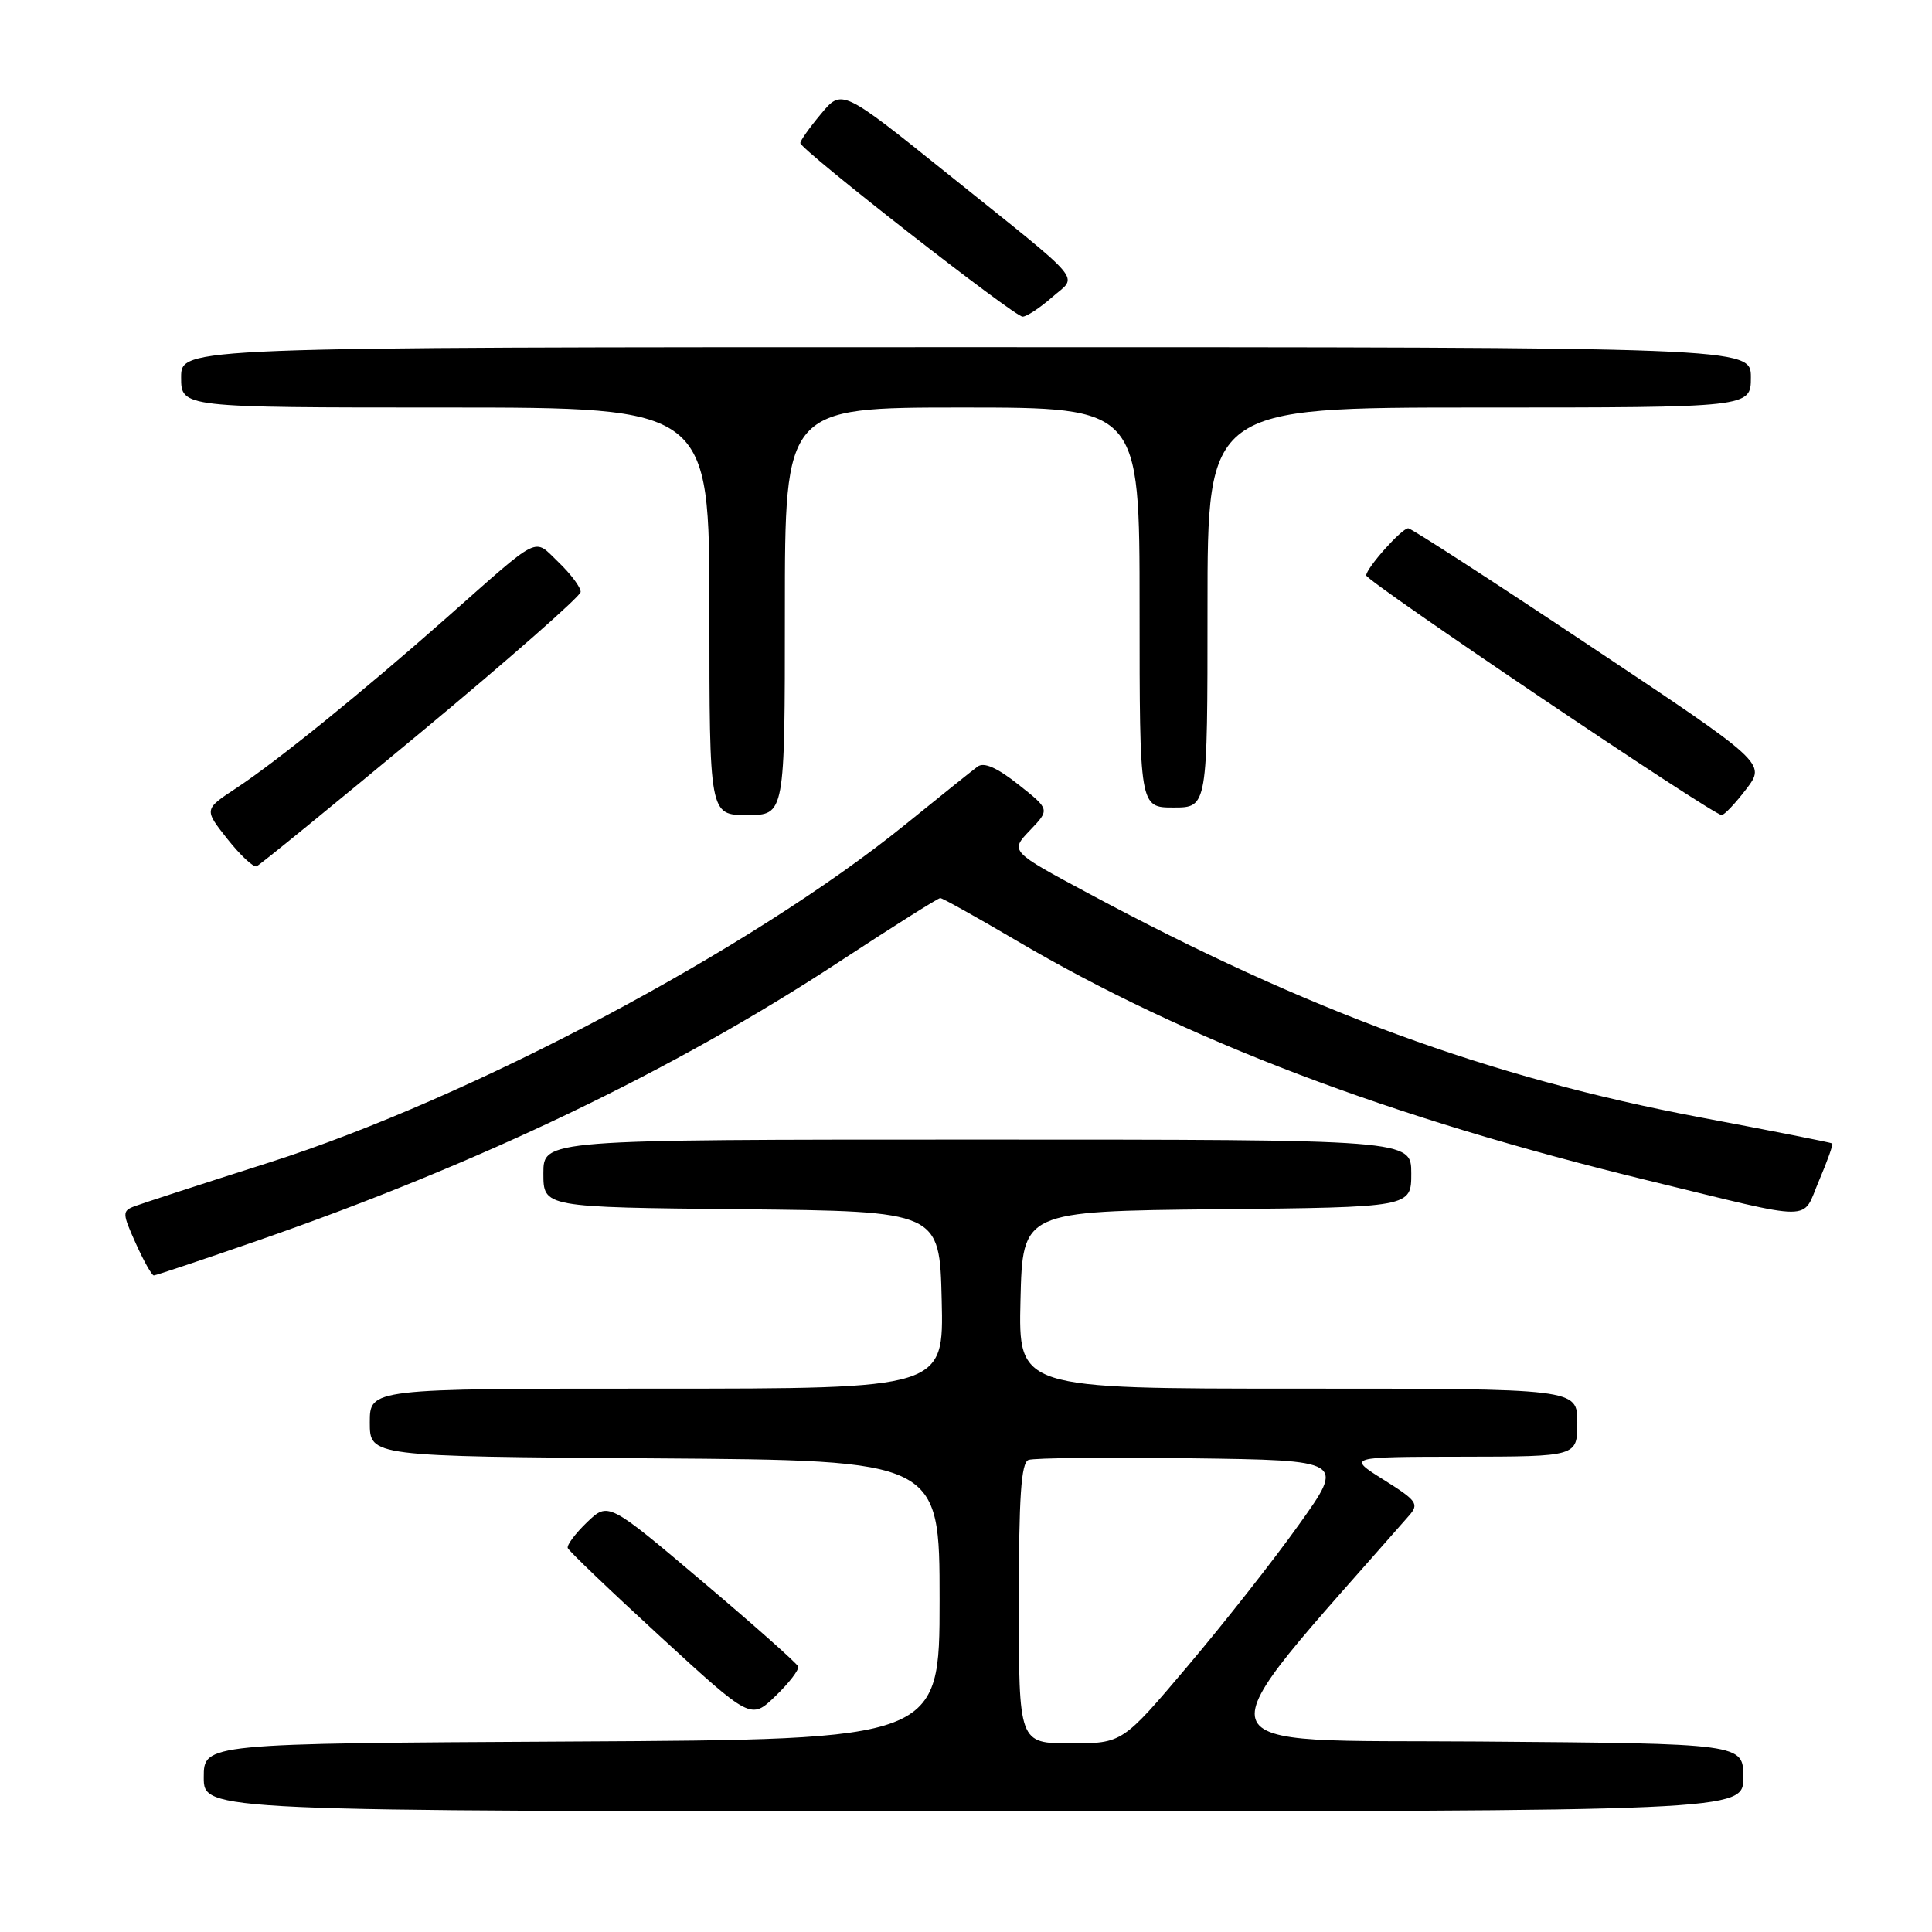 <?xml version="1.0" encoding="UTF-8" standalone="no"?>
<!DOCTYPE svg PUBLIC "-//W3C//DTD SVG 1.1//EN" "http://www.w3.org/Graphics/SVG/1.1/DTD/svg11.dtd" >
<svg xmlns="http://www.w3.org/2000/svg" xmlns:xlink="http://www.w3.org/1999/xlink" version="1.1" viewBox="0 0 256 256">
 <g >
 <path fill="currentColor"
d=" M 231.00 235.51 C 231.00 231.03 231.00 231.03 195.91 230.76 C 157.64 230.48 158.43 233.08 186.72 200.81 C 188.06 199.28 187.75 198.84 183.35 196.08 C 178.50 193.04 178.50 193.04 193.75 193.02 C 209.00 193.00 209.00 193.00 209.00 188.50 C 209.00 184.00 209.00 184.00 171.97 184.00 C 134.94 184.00 134.94 184.00 135.22 172.25 C 135.50 160.50 135.50 160.50 161.25 160.23 C 187.00 159.97 187.00 159.97 187.00 155.48 C 187.00 151.00 187.00 151.00 129.50 151.00 C 72.00 151.00 72.00 151.00 72.00 155.48 C 72.00 159.97 72.00 159.97 98.25 160.23 C 124.50 160.50 124.50 160.50 124.78 172.25 C 125.06 184.00 125.06 184.00 87.03 184.00 C 49.00 184.00 49.00 184.00 49.00 188.49 C 49.00 192.98 49.00 192.98 86.75 193.24 C 124.50 193.50 124.50 193.50 124.50 212.00 C 124.50 230.50 124.50 230.50 75.75 230.76 C 27.00 231.02 27.00 231.02 27.00 235.51 C 27.00 240.00 27.00 240.00 129.00 240.00 C 231.00 240.00 231.00 240.00 231.00 235.51 Z  M 105.76 220.82 C 105.62 220.41 99.90 215.33 93.05 209.54 C 80.60 199.01 80.60 199.01 77.78 201.71 C 76.24 203.19 75.09 204.73 75.23 205.12 C 75.38 205.52 80.90 210.80 87.50 216.86 C 99.50 227.88 99.50 227.88 102.76 224.73 C 104.56 223.00 105.91 221.24 105.76 220.82 Z  M 34.17 164.38 C 63.59 154.17 89.26 141.85 111.28 127.39 C 118.31 122.78 124.30 119.00 124.59 119.00 C 124.88 119.00 129.39 121.52 134.61 124.59 C 157.18 137.87 184.00 148.06 218.50 156.45 C 241.00 161.92 238.68 161.92 241.03 156.44 C 242.14 153.84 242.93 151.62 242.78 151.51 C 242.62 151.39 234.74 149.83 225.26 148.05 C 197.43 142.80 173.28 133.96 144.29 118.41 C 133.82 112.80 133.82 112.80 136.47 110.03 C 139.12 107.26 139.12 107.26 134.95 103.96 C 132.11 101.71 130.38 100.95 129.53 101.58 C 128.85 102.08 124.52 105.56 119.90 109.30 C 99.53 125.79 62.47 145.48 35.70 154.03 C 26.79 156.87 18.73 159.49 17.79 159.85 C 16.19 160.46 16.20 160.78 17.99 164.75 C 19.04 167.09 20.12 169.00 20.38 169.00 C 20.64 169.00 26.85 166.92 34.17 164.38 Z  M 55.81 97.00 C 67.40 87.38 76.90 79.02 76.94 78.44 C 76.97 77.85 75.67 76.10 74.04 74.53 C 70.60 71.25 71.92 70.59 59.00 82.01 C 47.98 91.74 36.59 100.96 31.26 104.46 C 27.03 107.25 27.03 107.25 30.13 111.17 C 31.84 113.32 33.58 114.96 34.00 114.79 C 34.41 114.63 44.23 106.62 55.81 97.00 Z  M 104.00 81.00 C 104.00 54.00 104.00 54.00 127.50 54.00 C 151.00 54.00 151.00 54.00 151.00 80.50 C 151.00 107.00 151.00 107.00 155.50 107.00 C 160.00 107.00 160.00 107.00 160.00 80.50 C 160.00 54.00 160.00 54.00 196.00 54.00 C 232.00 54.00 232.00 54.00 232.00 50.00 C 232.00 46.00 232.00 46.00 128.00 46.00 C 24.00 46.00 24.00 46.00 24.00 50.00 C 24.00 54.00 24.00 54.00 59.00 54.00 C 94.00 54.00 94.00 54.00 94.00 81.00 C 94.00 108.00 94.00 108.00 99.00 108.00 C 104.00 108.00 104.00 108.00 104.00 81.00 Z  M 231.38 104.57 C 234.00 101.13 234.00 101.13 210.65 85.57 C 197.80 77.00 186.98 70.00 186.60 70.00 C 185.74 70.00 181.07 75.23 181.03 76.24 C 181.00 77.00 226.97 108.00 228.13 108.00 C 228.48 108.00 229.94 106.45 231.38 104.57 Z  M 139.39 39.40 C 142.83 36.37 144.21 38.00 125.53 23.00 C 111.55 11.77 111.55 11.77 108.78 15.10 C 107.25 16.93 106.02 18.67 106.05 18.96 C 106.13 19.88 134.44 41.99 135.50 41.96 C 136.05 41.95 137.80 40.79 139.39 39.40 Z  M 135.00 212.47 C 135.00 198.36 135.30 193.82 136.28 193.45 C 136.98 193.18 146.70 193.08 157.88 193.23 C 178.20 193.50 178.20 193.50 172.13 202.00 C 168.80 206.68 162.16 215.11 157.39 220.75 C 148.72 231.00 148.72 231.00 141.86 231.00 C 135.00 231.00 135.00 231.00 135.00 212.47 Z "/>
</g>
</svg>